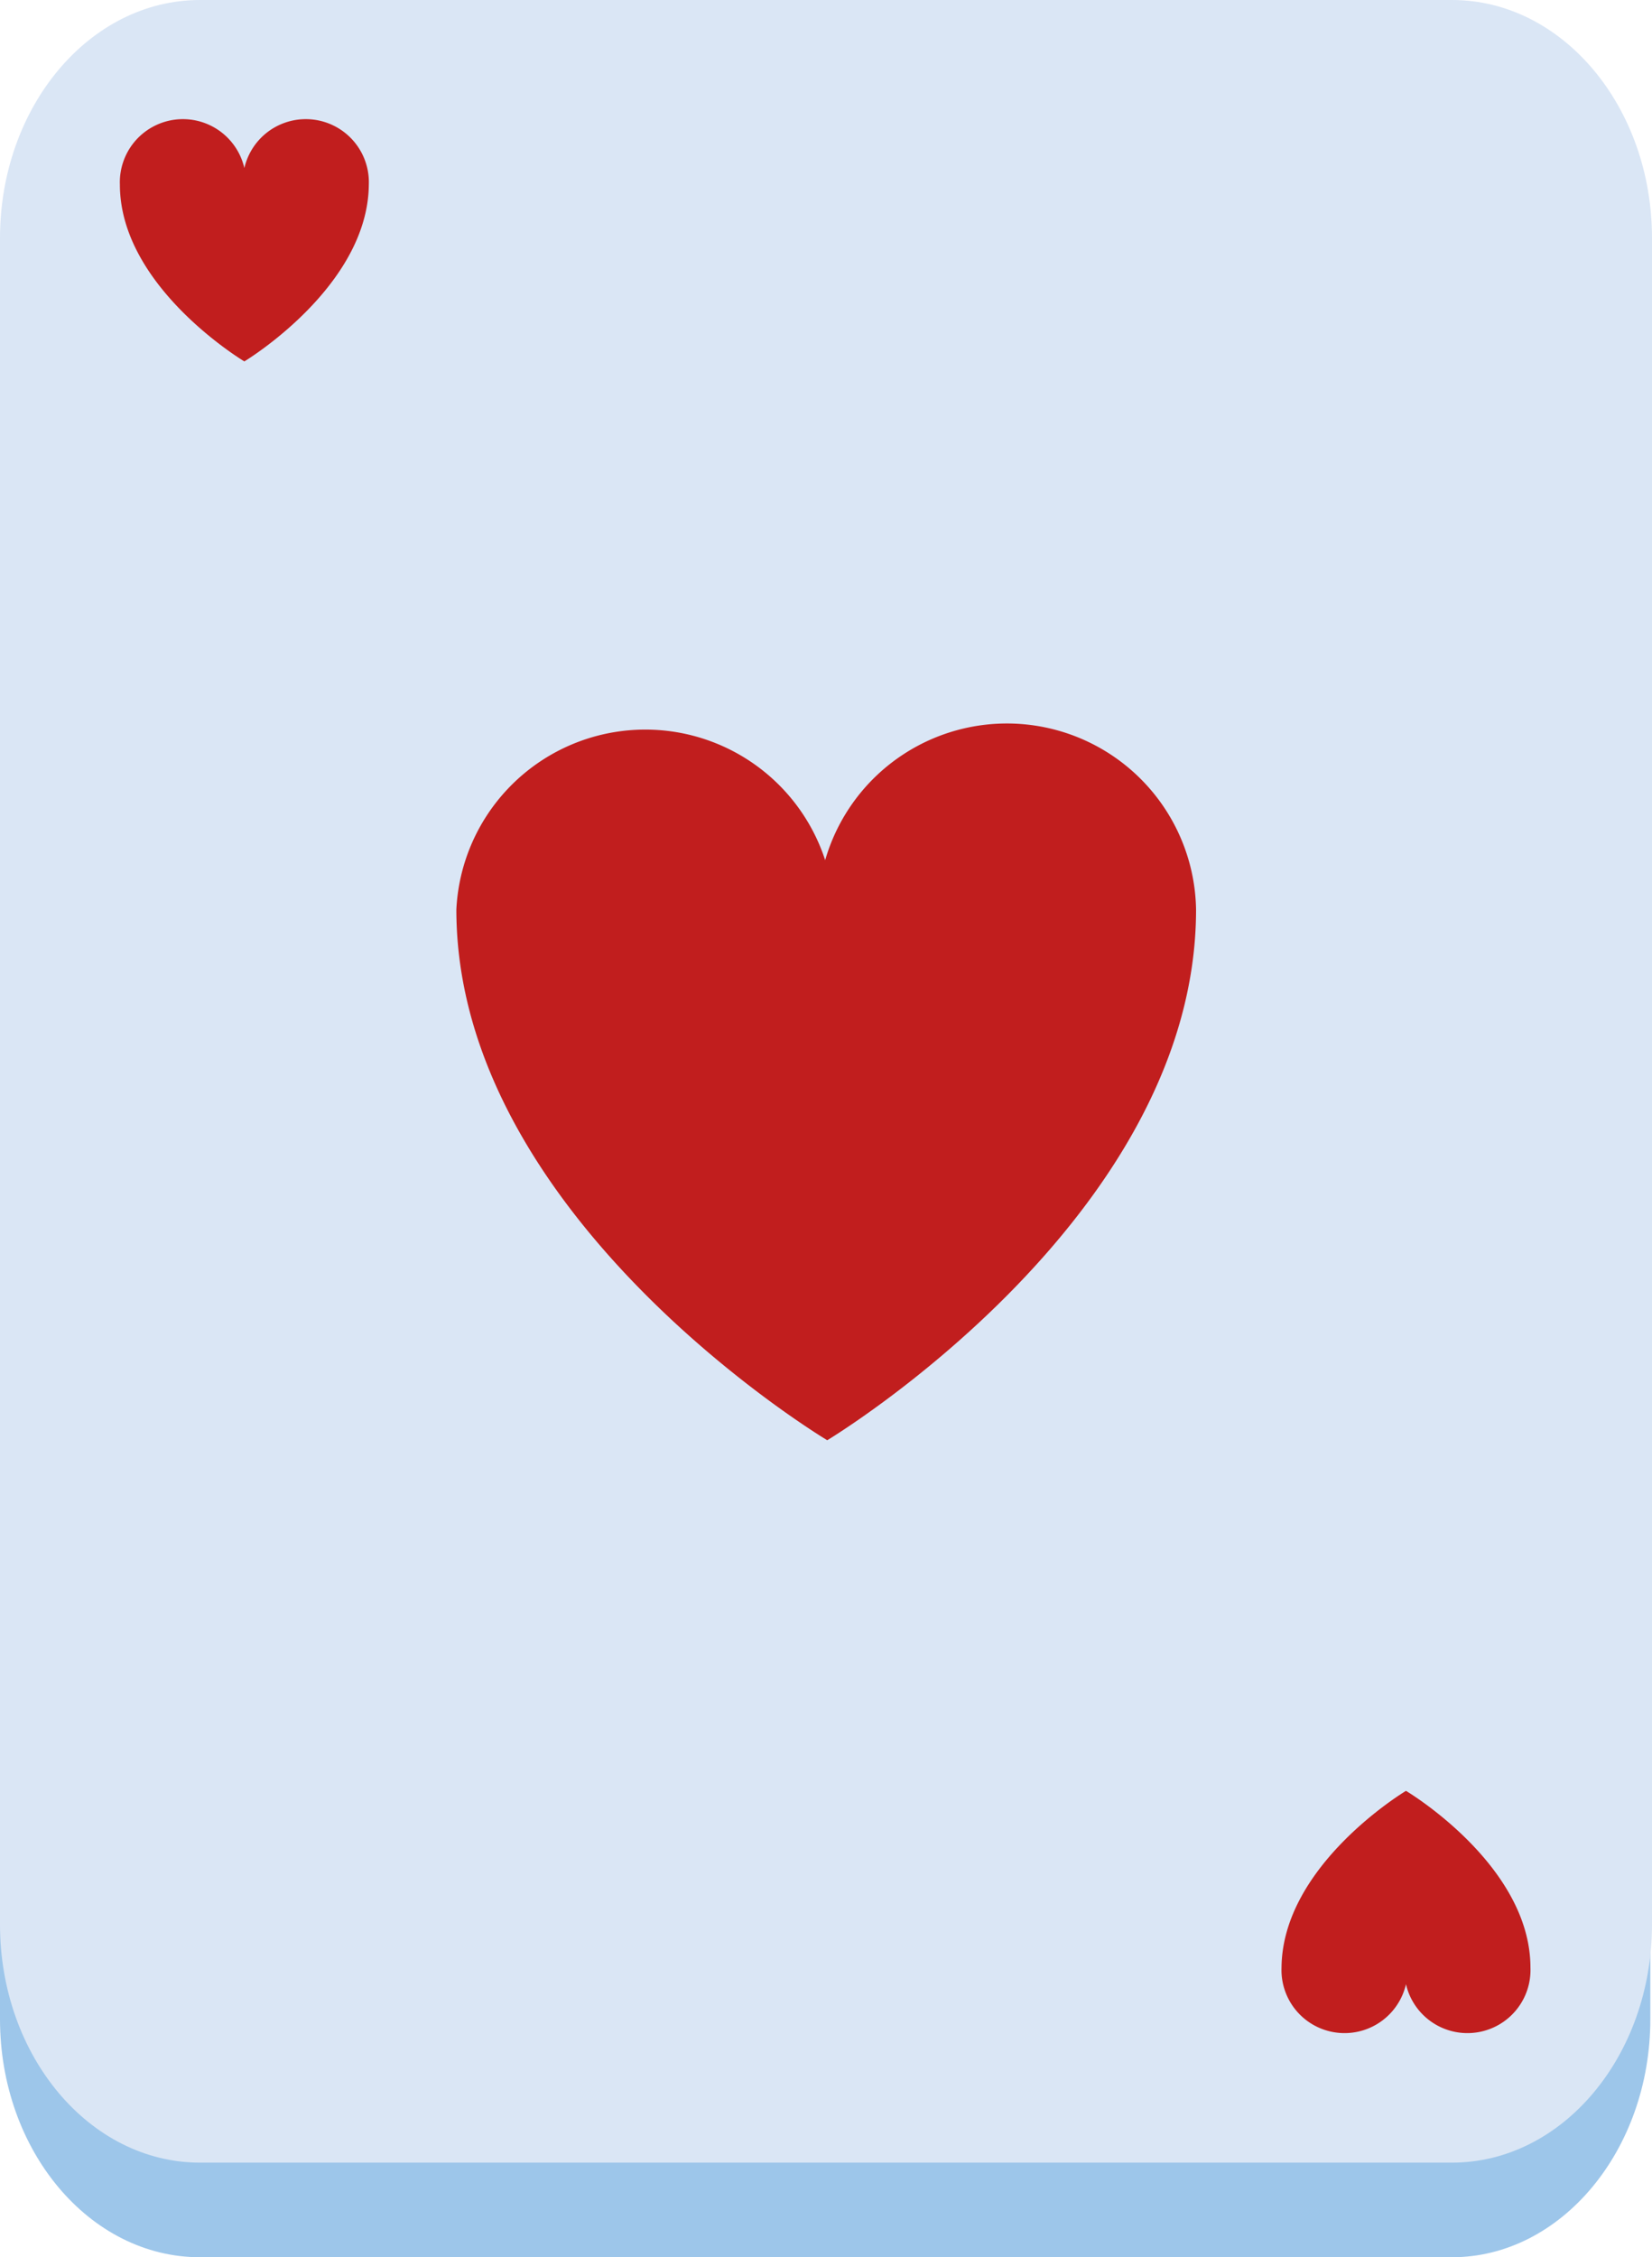 <svg id="Layer_1" data-name="Layer 1" xmlns="http://www.w3.org/2000/svg" xmlns:xlink="http://www.w3.org/1999/xlink" viewBox="0 0 39.82 54.4"><defs><style>.cls-1{fill:url(#linear-gradient);}.cls-2{fill:#dae6f5;}.cls-3{fill:#c11e1e;}</style><linearGradient id="linear-gradient" x1="19.89" y1="81.15" x2="19.89" y2="41.33" gradientTransform="translate(0 -25)" gradientUnits="userSpaceOnUse"><stop offset="0.25" stop-color="#9dc6ea"/><stop offset="0.69" stop-color="#416eb5"/></linearGradient></defs><path class="cls-1" d="M35,54.4H4.82C2.16,54.4,0,51.83,0,48.66H0V40.85H39.78v7.81C39.78,51.83,37.62,54.4,35,54.4Z"/><path class="cls-2" d="M4.82,0H35c2.66,0,4.82,2.57,4.82,5.74V46.38c0,3.17-2.16,5.74-4.82,5.74H4.82C2.16,52.12,0,49.55,0,46.38V5.74C0,2.57,2.16,0,4.82,0Z"/><path class="cls-3" d="M28.83,21.92a4.56,4.56,0,0,0-8.94-1.19A4.56,4.56,0,0,0,11,21.92c0,7.45,8.94,12.79,8.94,12.79S28.83,29.37,28.83,21.92Z"/><path class="cls-3" d="M8.89,4.45a1.52,1.52,0,0,0-3-.4,1.52,1.52,0,0,0-3,.4c0,2.47,3,4.26,3,4.26S8.87,6.92,8.89,4.45Z"/><path class="cls-3" d="M30.89,47.42a1.52,1.52,0,0,0,3,.4,1.52,1.52,0,0,0,3-.4c0-2.48-3-4.26-3-4.26S30.91,44.94,30.89,47.42Z"/></svg>